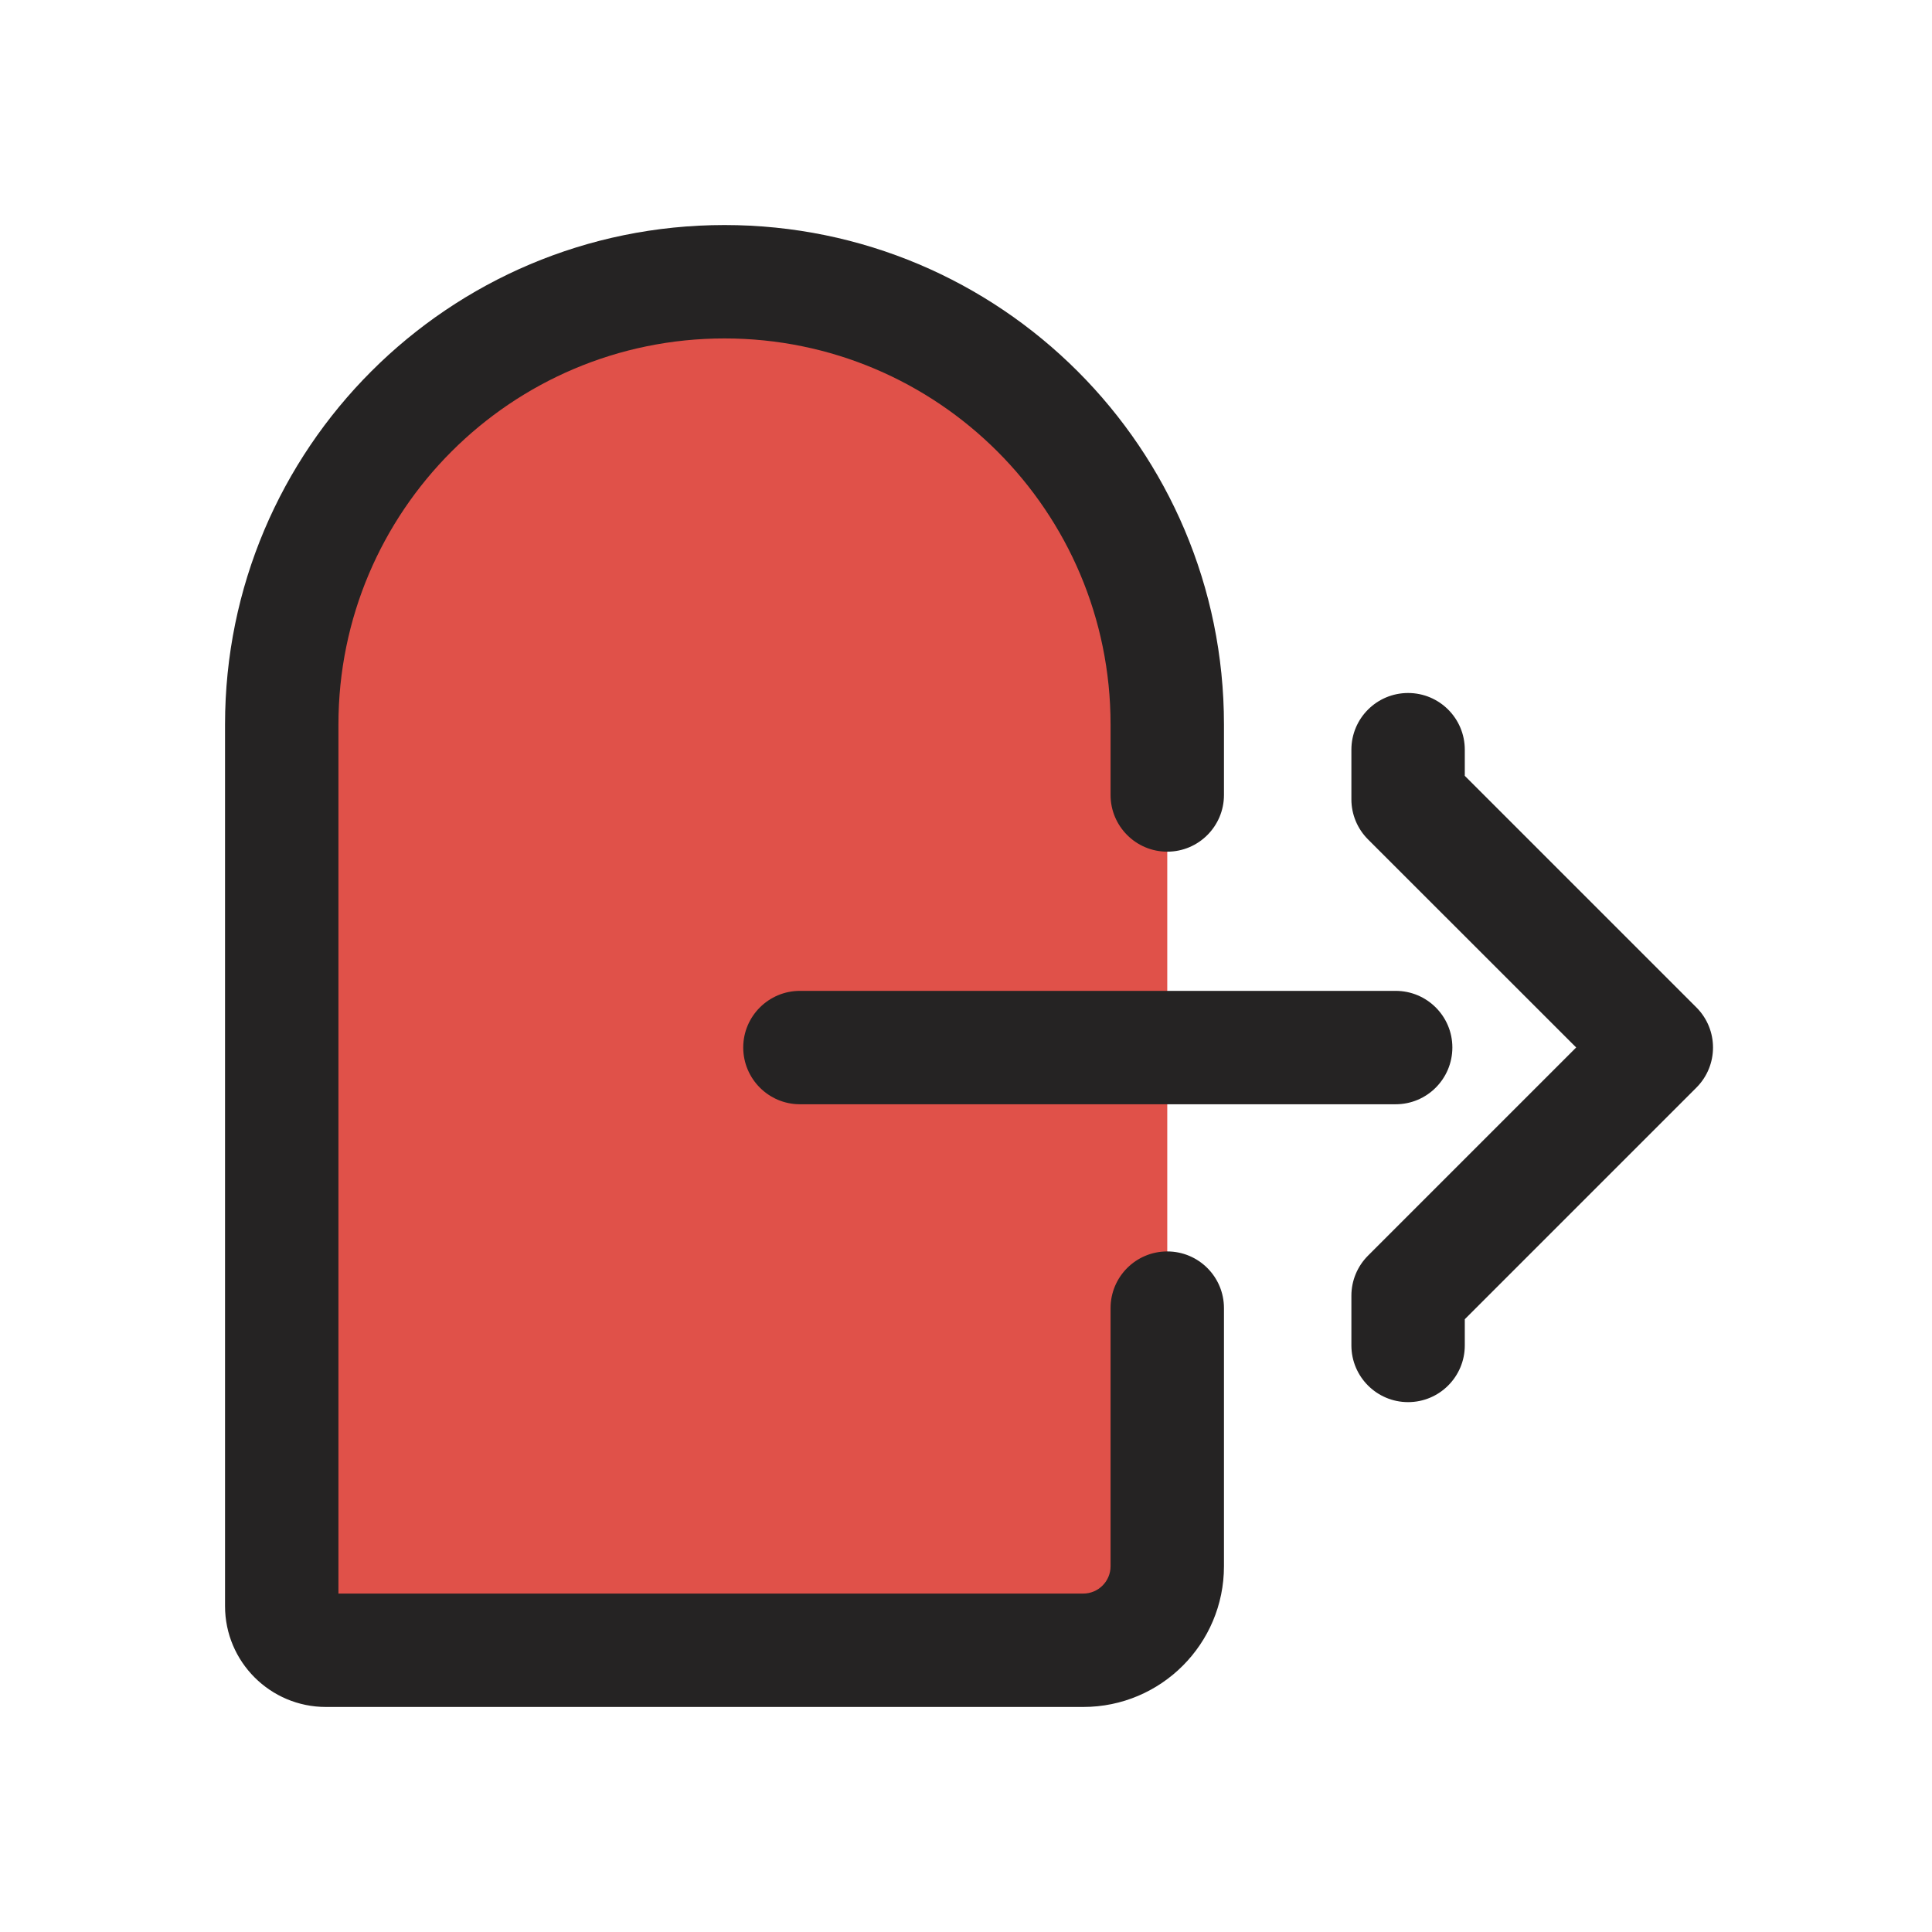 <svg width="23" height="23" viewBox="0 0 23 23" fill="none" xmlns="http://www.w3.org/2000/svg">
<g clip-path="url(#clip0_661_6625)">
<path d="M4.372 19.646H11.896C13.001 19.646 13.896 18.75 13.896 17.646V15.573V9.463V8.625C13.896 5.714 11.536 3.354 8.625 3.354C5.714 3.354 3.354 5.714 3.354 8.625V18.628C3.354 19.19 3.81 19.646 4.372 19.646Z" fill="#E05149"/>
<path fill-rule="evenodd" clip-rule="evenodd" d="M8.625 2.679C5.341 2.679 2.679 5.341 2.679 8.625V19.12C2.679 19.783 3.217 20.321 3.88 20.321H12.896C13.821 20.321 14.571 19.571 14.571 18.646V15.573C14.571 15.2 14.269 14.898 13.896 14.898C13.523 14.898 13.221 15.2 13.221 15.573V18.646C13.221 18.825 13.075 18.971 12.896 18.971H4.029V8.625C4.029 6.087 6.087 4.029 8.625 4.029C11.163 4.029 13.221 6.087 13.221 8.625V9.464C13.221 9.836 13.523 10.139 13.896 10.139C14.269 10.139 14.571 9.836 14.571 9.464V8.625C14.571 5.341 11.909 2.679 8.625 2.679ZM16.763 8.25C17.136 8.25 17.438 8.552 17.438 8.925V9.236L20.195 11.993C20.459 12.257 20.459 12.684 20.195 12.948L17.438 15.705V16.017C17.438 16.389 17.136 16.692 16.763 16.692C16.39 16.692 16.088 16.389 16.088 16.017V15.425C16.088 15.246 16.159 15.075 16.286 14.948L18.764 12.47L16.286 9.993C16.159 9.866 16.088 9.695 16.088 9.516V8.925C16.088 8.552 16.39 8.25 16.763 8.25ZM8.848 12.47C8.848 12.098 9.151 11.796 9.523 11.796H16.615C16.988 11.796 17.29 12.098 17.29 12.47C17.29 12.843 16.988 13.146 16.615 13.146H9.523C9.151 13.146 8.848 12.843 8.848 12.47Z" fill="#252323"/>
</g>
<defs>
<clipPath id="clip0_661_6625">
<rect width="23" height="23" fill="white"/>
</clipPath>
</defs>
</svg>
